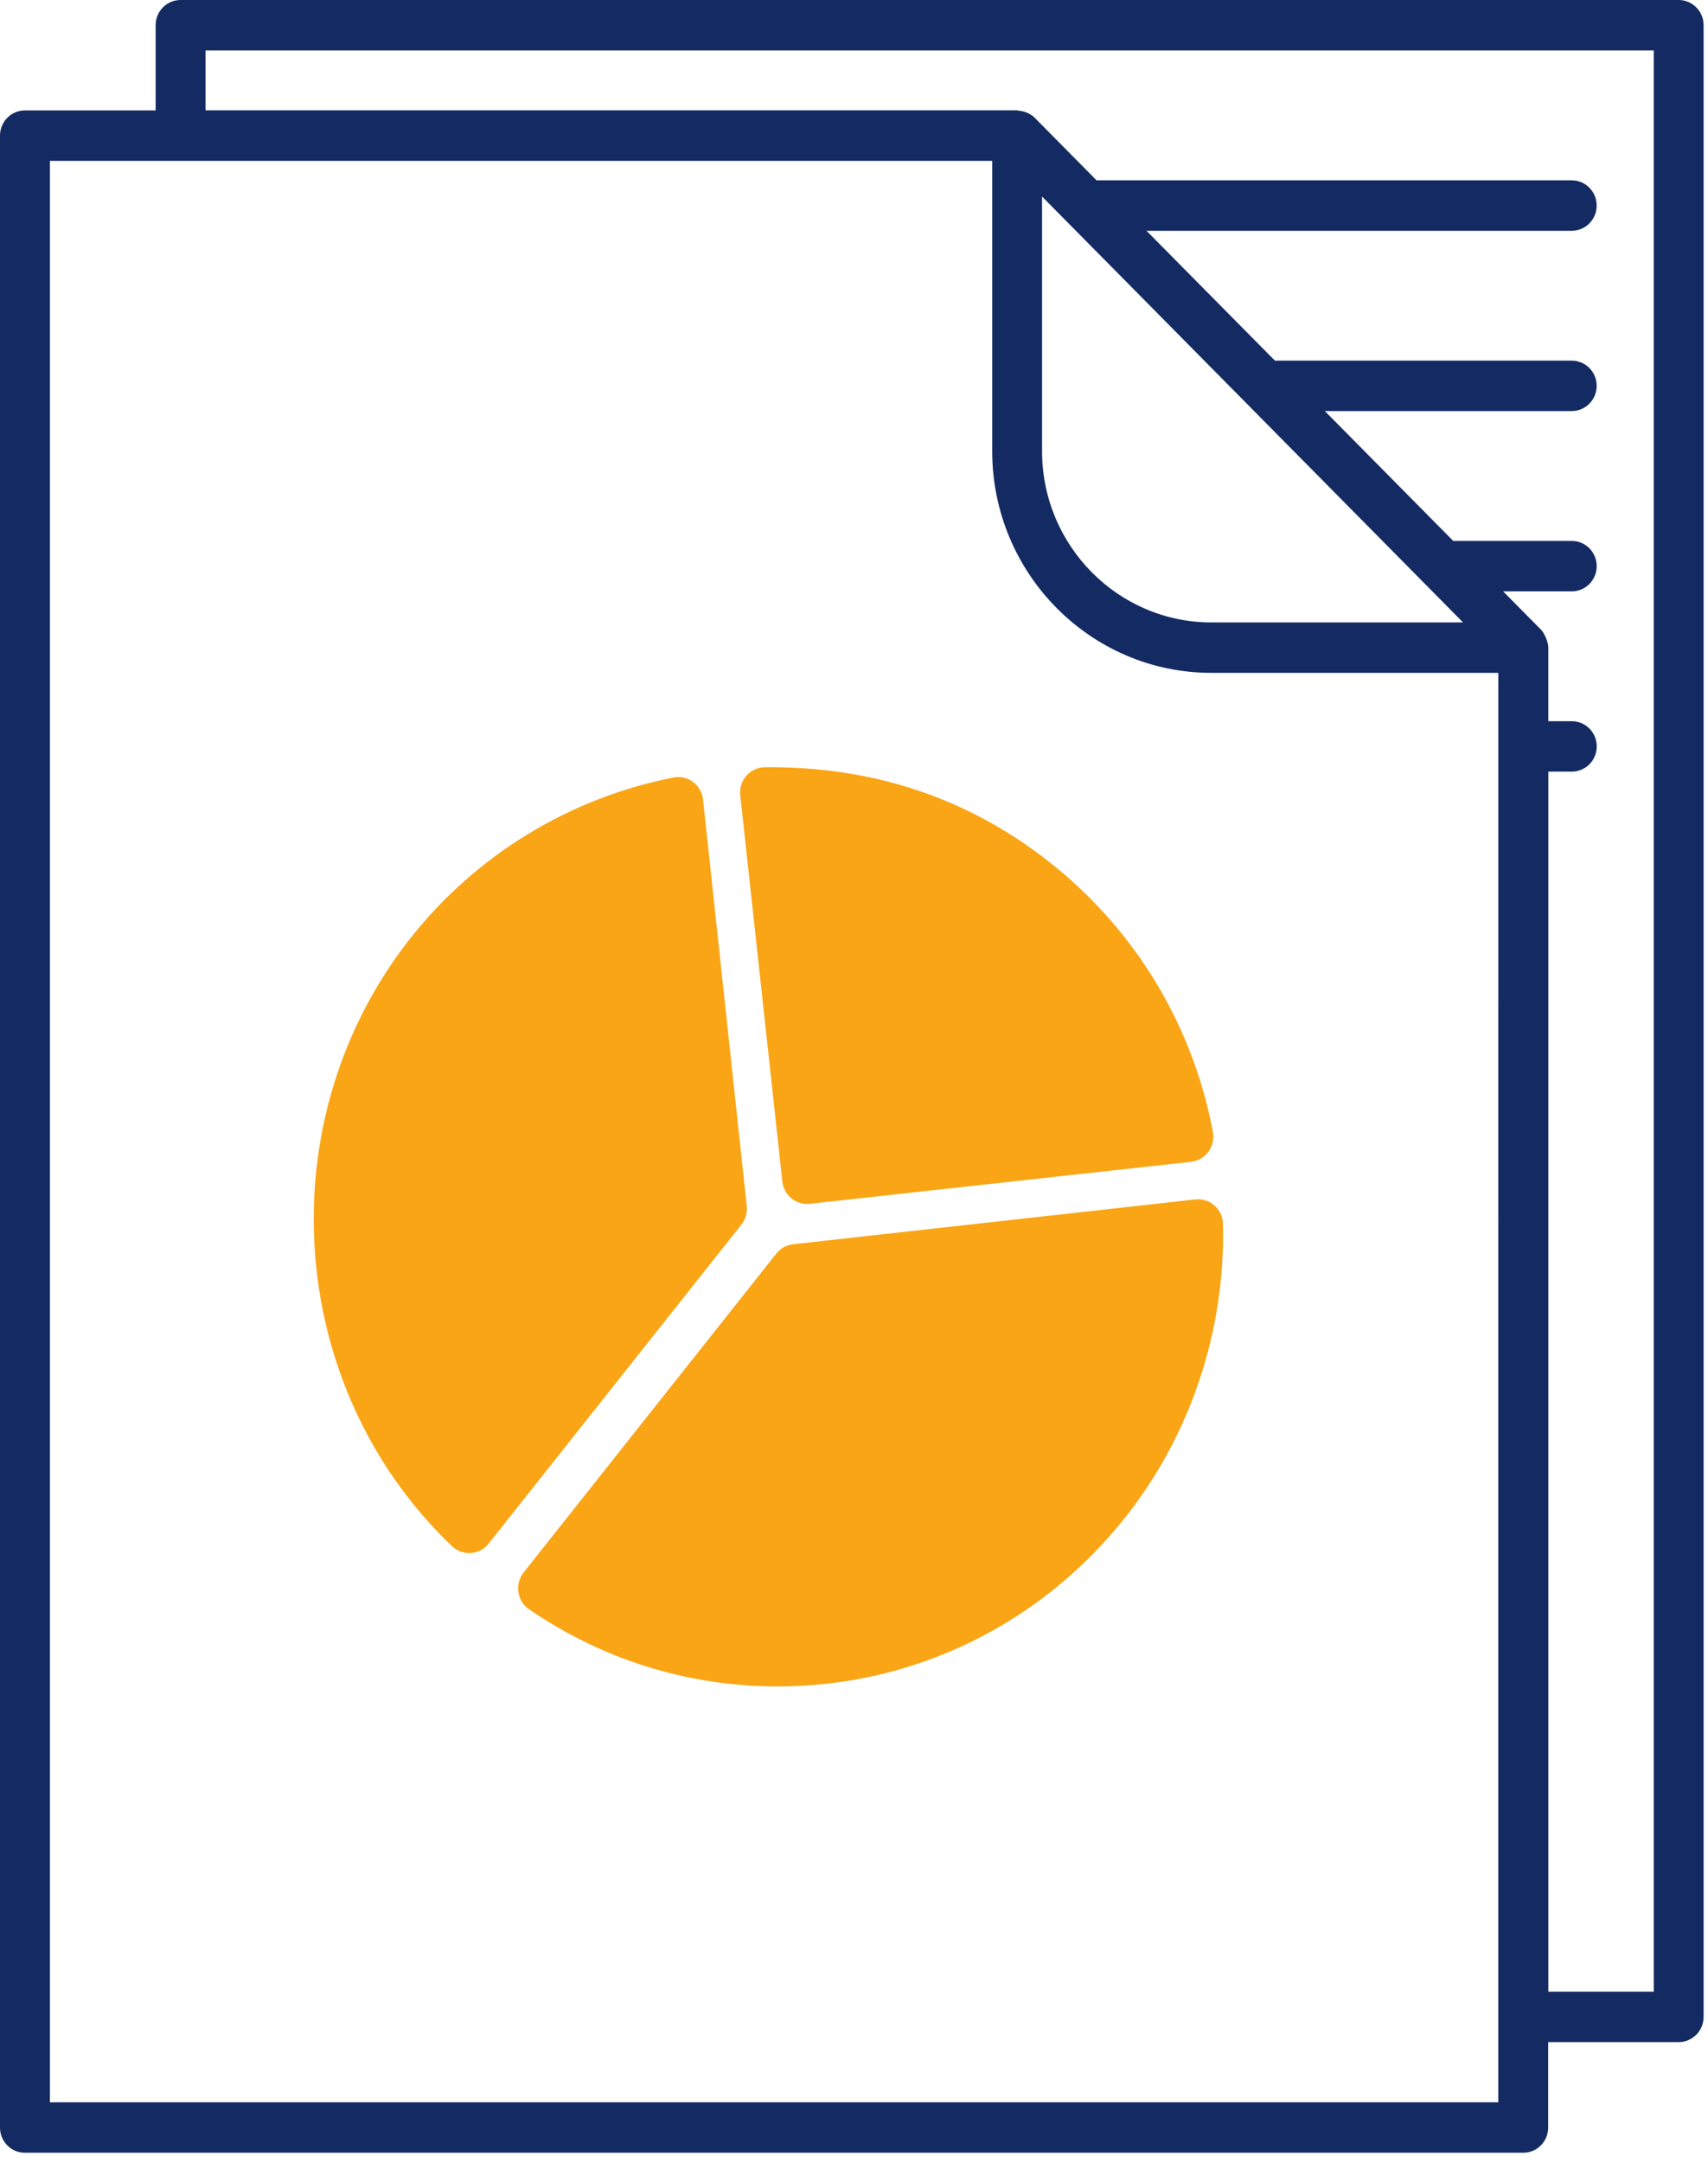 <svg width="49" height="62" viewBox="0 0 49 62" fill="none" xmlns="http://www.w3.org/2000/svg">
<path d="M4.465 0.723V3.166H0.715C0.32 3.166 0 3.49 0 3.889V61.007C0 61.406 0.32 61.73 0.715 61.73H43.699C44.094 61.73 44.415 61.406 44.415 61.007V58.557H48.158C48.553 58.557 48.874 58.233 48.874 57.833V0.723C48.874 0.324 48.553 0 48.158 0H5.179C4.784 0 4.465 0.324 4.465 0.723ZM42.984 60.283H1.431V4.612H28.465V12.937C28.465 16.442 31.285 19.294 34.752 19.294H42.985L42.984 60.283ZM29.895 12.937V5.636C30.588 6.336 41.192 17.059 41.973 17.848H34.752C32.074 17.848 29.895 15.645 29.895 12.937ZM5.896 1.447H47.444V57.11H44.42V22.126H45.093C45.488 22.126 45.808 21.802 45.808 21.403C45.808 21.004 45.488 20.68 45.093 20.68H44.419V18.567C44.419 18.433 44.319 18.167 44.209 18.056L43.122 16.957H45.092C45.487 16.957 45.807 16.633 45.807 16.234C45.807 15.835 45.487 15.511 45.092 15.511H41.691L38.007 11.787H45.091C45.486 11.787 45.806 11.463 45.806 11.064C45.806 10.665 45.486 10.341 45.091 10.341H36.575L32.891 6.618H45.091C45.486 6.618 45.806 6.294 45.806 5.894C45.806 5.495 45.486 5.171 45.091 5.171H31.459C30.98 4.687 30.239 3.937 29.685 3.378C29.579 3.272 29.415 3.19 29.233 3.175C29.215 3.173 29.196 3.164 29.177 3.164H5.896V1.447Z" fill="#142A63"/>
<path d="M22.753 35.678C22.564 35.699 22.391 35.794 22.273 35.944L15.02 45.093C14.759 45.424 14.833 45.91 15.177 46.145C17.289 47.594 19.755 48.358 22.306 48.358C26.204 48.358 29.839 46.592 32.279 43.514C34.159 41.143 35.155 38.153 35.086 35.096C35.076 34.675 34.712 34.347 34.292 34.393L22.753 35.678Z" fill="#FAA515"/>
<path d="M23.153 34.522C23.179 34.522 23.206 34.521 23.232 34.518L34.17 33.314C34.582 33.269 34.872 32.878 34.796 32.46C34.237 29.465 32.626 26.759 30.256 24.84C27.945 22.966 25.174 21.964 21.931 22.001C21.512 22.011 21.189 22.381 21.237 22.803L22.444 33.878C22.484 34.247 22.794 34.522 23.153 34.522Z" fill="#FAA515"/>
<path d="M14.018 44.263L21.27 35.114C21.389 34.964 21.444 34.773 21.423 34.583L20.169 22.927C20.124 22.506 19.735 22.216 19.322 22.295C16.35 22.877 13.673 24.507 11.789 26.884C7.655 32.1 8.174 39.766 12.969 44.338C13.277 44.629 13.76 44.589 14.018 44.263Z" fill="#FAA515"/>
</svg>
